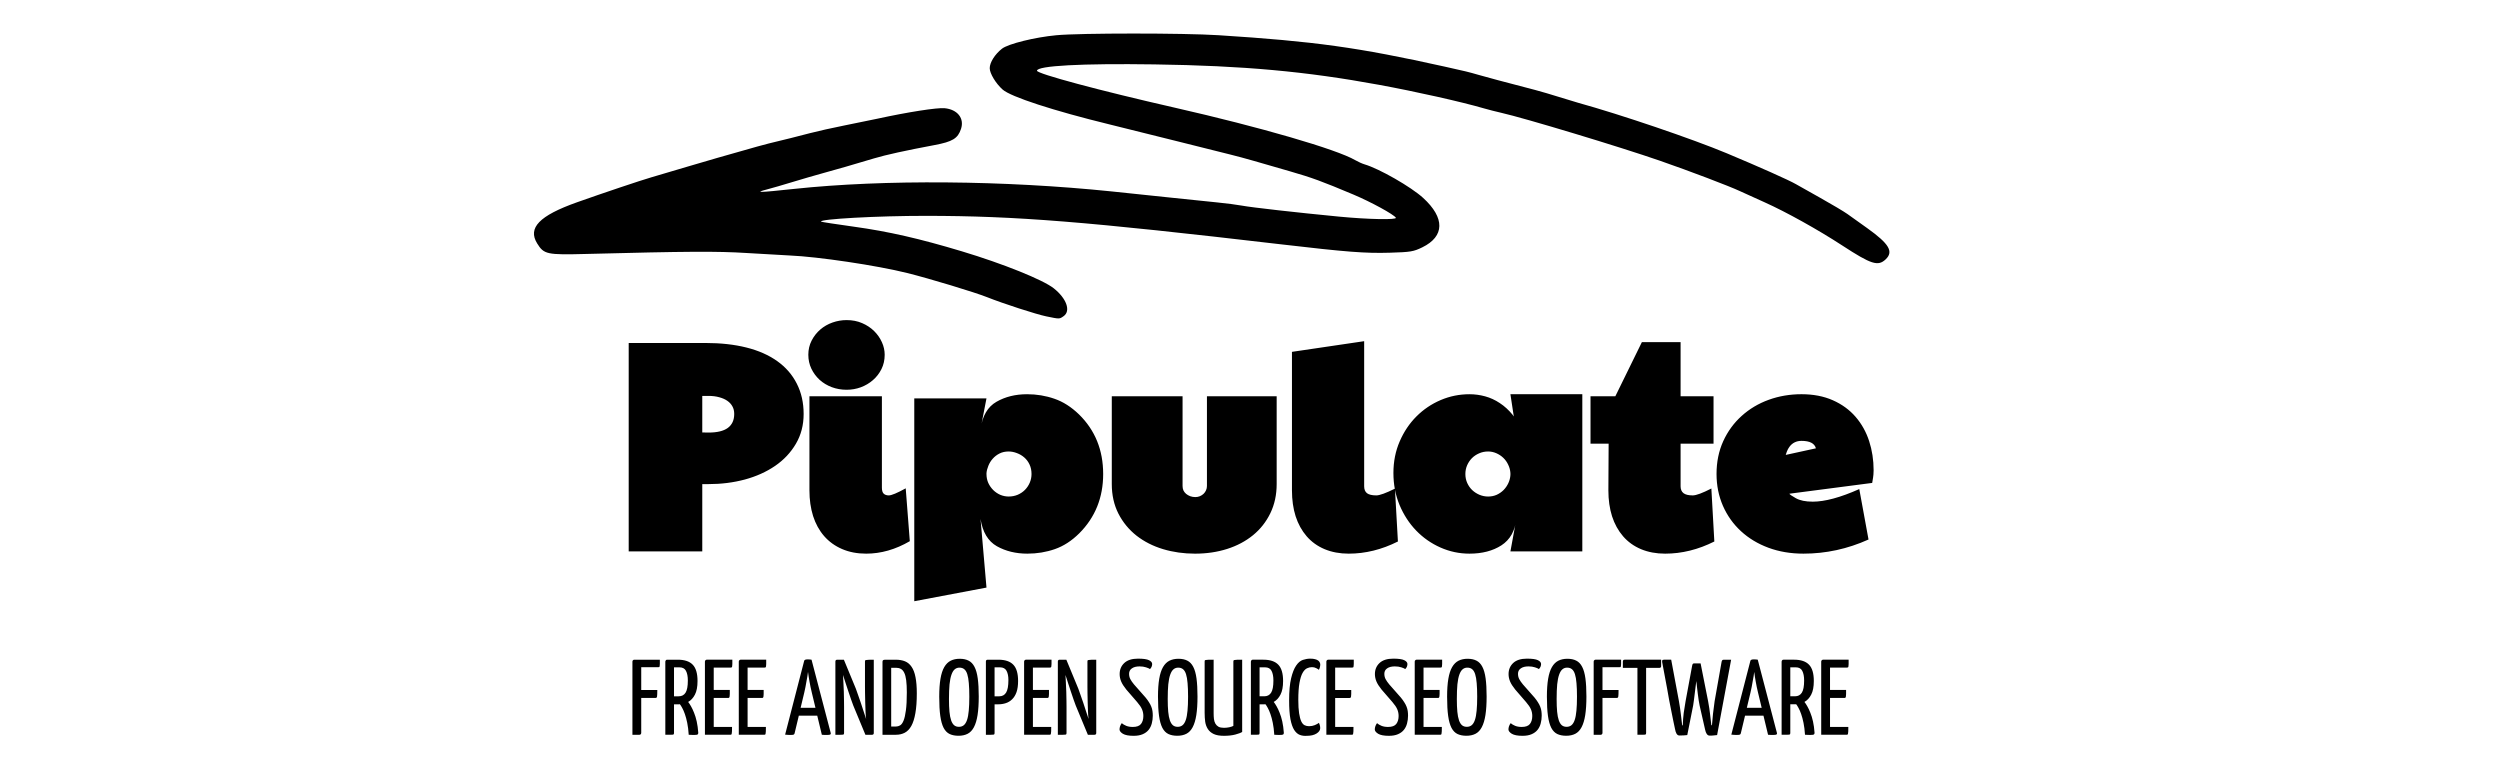 <?xml version="1.0" encoding="UTF-8" standalone="no"?>
<svg
   xmlns:dc="http://purl.org/dc/elements/1.1/"
   xmlns:cc="http://creativecommons.org/ns#"
   xmlns:rdf="http://www.w3.org/1999/02/22-rdf-syntax-ns#"
   xmlns:svg="http://www.w3.org/2000/svg"
   xmlns="http://www.w3.org/2000/svg"
   xmlns:sodipodi="http://sodipodi.sourceforge.net/DTD/sodipodi-0.dtd"
   xmlns:inkscape="http://www.inkscape.org/namespaces/inkscape"
   version="1.1"
   viewBox="0 0 1344 408"
   stroke-miterlimit="10"
   id="svg5367"
   inkscape:version="0.92.2 (5c3e80d, 2017-08-06)"
   width="14in"
   height="4.25in"
   sodipodi:docname="pipulate-logo.svg"
   style="fill:none;stroke:none;stroke-linecap:square;stroke-miterlimit:10">
  <defs
     id="defs5395" />
  <sodipodi:namedview
     pagecolor="#ffffff"
     bordercolor="#666666"
     borderopacity="1"
     objecttolerance="10"
     gridtolerance="10"
     guidetolerance="10"
     inkscape:pageopacity="0"
     inkscape:pageshadow="2"
     inkscape:window-width="1920"
     inkscape:window-height="1057"
     id="namedview5393"
     showgrid="false"
     inkscape:zoom="0.46354778"
     inkscape:cx="259.20024"
     inkscape:cy="236.11709"
     inkscape:window-x="-8"
     inkscape:window-y="-8"
     inkscape:window-maximized="1"
     inkscape:current-layer="g3037"
     units="in" />
  <clipPath
     id="p.0">
    <path
       d="M 0,0 H 960 V 720 H 0 Z"
       id="path5370"
       inkscape:connector-curvature="0"
       style="clip-rule:nonzero" />
  </clipPath>
  <g
     id="g3037"
     transform="matrix(2.166,0,0,2.166,-559.831,-731.873)">
    <path
       d="m 414.506,423.02 h 19.077 q 5.651,0 10.131,1.124 4.496,1.124 7.668,3.387 3.172,2.263 4.85,5.589 1.694,3.326 1.694,7.514 0,4.142 -1.925,7.406 -1.909,3.264 -5.173,5.497 -3.249,2.217 -7.498,3.372 -4.25,1.139 -9.053,1.139 h -1.509 v 16.706 h -18.261 z m 19.831,22.233 q 3.203,0 4.773,-1.155 1.586,-1.17 1.586,-3.464 0,-1.093 -0.447,-1.878 -0.431,-0.801 -1.247,-1.37 -0.801,-0.57 -2.002,-0.893 -1.201,-0.339 -2.664,-0.339 h -1.57 v 9.177 q -0.847,-0.139 -0.139,-0.108 0.708,0.031 1.709,0.031 z m 24.751,-19.308 q 0,-1.909 0.816,-3.51 0.831,-1.617 2.156,-2.756 1.324,-1.139 3.033,-1.74 1.709,-0.6 3.51,-0.6 2.109,0 3.849,0.754 1.74,0.754 2.972,1.971 1.232,1.216 1.925,2.756 0.693,1.524 0.693,3.126 0,1.955 -0.801,3.557 -0.801,1.601 -2.125,2.741 -1.309,1.139 -3.002,1.771 -1.694,0.616 -3.51,0.616 -1.955,0 -3.695,-0.647 -1.74,-0.662 -3.033,-1.832 -1.278,-1.186 -2.032,-2.756 -0.754,-1.586 -0.754,-3.449 z m 25.189,46.268 q -5.327,3.095 -10.824,3.095 -3.326,0 -5.974,-1.139 -2.648,-1.139 -4.465,-3.218 -1.817,-2.094 -2.741,-4.973 -0.908,-2.895 -0.908,-6.359 v -23.373 h 17.984 v 22.68 q 0,1.062 0.447,1.494 0.462,0.431 1.263,0.431 1.016,0 4.203,-1.755 z m 29.193,3.095 q -4.311,0 -7.591,-1.848 -3.28,-1.863 -4.049,-6.775 l 1.478,17.044 -17.922,3.387 v -50.348 h 17.922 l -1.478,7.606 q 0.693,-4.896 3.957,-6.759 3.264,-1.878 7.606,-1.878 3.541,0 6.775,1.124 3.233,1.109 6.113,3.895 5.989,5.882 5.989,14.781 0,8.792 -5.943,14.735 -2.818,2.787 -6.051,3.911 -3.233,1.124 -6.805,1.124 z m -10.162,-19.77 q 0,1.216 0.447,2.217 0.462,1.001 1.232,1.771 0.77,0.754 1.755,1.186 1.001,0.416 2.079,0.416 1.216,0 2.263,-0.447 1.047,-0.462 1.786,-1.216 0.754,-0.77 1.186,-1.786 0.431,-1.016 0.431,-2.14 0,-1.324 -0.493,-2.356 -0.477,-1.032 -1.293,-1.74 -0.801,-0.708 -1.848,-1.093 -1.032,-0.4 -2.032,-0.4 -1.309,0 -2.294,0.508 -0.97,0.493 -1.663,1.278 -0.693,0.77 -1.093,1.771 -0.4,0.985 -0.462,1.817 z m 48.666,2.972 q 0,0.616 0.216,1.109 0.231,0.477 0.662,0.847 0.431,0.354 1.016,0.585 0.6,0.216 1.278,0.216 0.6,0 1.124,-0.216 0.539,-0.231 0.924,-0.6 0.385,-0.37 0.6,-0.862 0.231,-0.493 0.231,-1.078 v -22.264 h 17.306 v 21.787 q 0,4.003 -1.57,7.237 -1.57,3.233 -4.311,5.466 -2.741,2.233 -6.421,3.403 -3.68,1.17 -7.96,1.17 -4.203,0 -7.945,-1.124 -3.726,-1.124 -6.574,-3.341 -2.833,-2.233 -4.496,-5.466 -1.647,-3.249 -1.647,-7.344 v -21.787 h 17.568 z m 53.45,13.78 q -6.005,3.018 -12.21,3.018 -3.31,0 -5.974,-1.109 -2.648,-1.109 -4.465,-3.203 -1.817,-2.109 -2.741,-4.973 -0.908,-2.879 -0.908,-6.405 v -34.397 l 17.922,-2.648 v 36.013 q 0,1.17 0.708,1.724 0.724,0.539 2.31,0.539 1.247,0 4.619,-1.678 z m 29.4,-5.604 q -0.508,4.481 -3.711,6.559 -3.203,2.063 -7.929,2.063 -3.772,0 -7.206,-1.524 -3.433,-1.524 -6.02,-4.203 -2.587,-2.679 -4.126,-6.344 -1.524,-3.664 -1.524,-7.945 0,-4.25 1.555,-7.837 1.555,-3.603 4.157,-6.205 2.617,-2.617 6.02,-4.065 3.403,-1.447 7.144,-1.447 1.955,0 3.88,0.523 1.925,0.523 3.649,1.678 1.74,1.139 3.156,2.879 1.417,1.74 0.955,4.665 l -1.478,-9.746 h 17.845 v 39.016 h -17.845 z m -1.478,-11.378 q -0.062,-1.062 -0.539,-2.048 -0.462,-1.001 -1.216,-1.724 -0.754,-0.724 -1.74,-1.155 -0.985,-0.431 -2.032,-0.431 -1.216,0 -2.248,0.462 -1.032,0.447 -1.786,1.201 -0.739,0.754 -1.186,1.771 -0.431,1.001 -0.431,2.156 0,1.201 0.462,2.233 0.462,1.016 1.232,1.755 0.785,0.739 1.801,1.17 1.032,0.431 2.156,0.431 1.155,0 2.125,-0.431 0.97,-0.447 1.709,-1.186 0.739,-0.754 1.186,-1.724 0.447,-0.97 0.508,-2.017 z m 50.613,16.983 q -6.005,3.018 -12.21,3.018 -3.31,0 -5.974,-1.109 -2.648,-1.109 -4.465,-3.203 -1.817,-2.109 -2.741,-4.973 -0.908,-2.879 -0.908,-6.405 l 0.062,-11.609 h -4.496 v -11.763 h 6.159 l 6.59,-13.441 h 9.608 v 13.441 h 8.176 v 11.763 h -8.176 v 10.578 q 0,1.139 0.724,1.709 0.724,0.554 2.294,0.554 1.278,0 4.619,-1.709 z m 24.412,-9.885 q 4.542,0 11.563,-3.126 l 2.294,12.518 q -7.791,3.51 -16.151,3.51 -4.727,0 -8.684,-1.463 -3.942,-1.463 -6.821,-4.111 -2.879,-2.648 -4.48,-6.297 -1.586,-3.649 -1.586,-7.899 0,-4.481 1.663,-8.145 1.678,-3.664 4.573,-6.267 2.895,-2.617 6.713,-4.003 3.818,-1.386 8.145,-1.386 4.388,0 7.76,1.494 3.387,1.494 5.651,4.111 2.263,2.617 3.372,6.036 1.109,3.418 1.109,7.252 0,0.539 -0.046,1.062 -0.031,0.508 -0.308,2.063 l -20.555,2.679 q 0.077,0.246 1.601,1.109 1.524,0.862 4.188,0.862 z m 0.801,-13.241 q -0.508,-1.848 -3.572,-1.848 -0.97,0 -1.709,0.37 -0.724,0.354 -1.247,1.047 -0.523,0.677 -0.847,1.709 -0.308,1.032 -0.308,0.4 z"
       id="path5378"
       inkscape:connector-curvature="0"
       style="fill:#000000;fill-opacity:1;fill-rule:nonzero;stroke-width:0.985" />
    <path
       d="m 415.431,520.26 v -18.168 q 0,-0.108 0.046,-0.216 0.062,-0.077 0.154,-0.154 0.092,-0.092 0.246,-0.092 h 6.359 q 0,0.677 0,1.047 0,0.37 -0.046,0.554 -0.031,0.185 -0.108,0.231 -0.077,0.031 -0.246,0.031 h -4.219 v 5.651 h 3.988 q 0,1.216 -0.062,1.601 -0.046,0.37 -0.339,0.37 h -3.587 v 8.715 q 0,0.108 -0.062,0.216 -0.108,0.216 -0.37,0.216 h -1.755 z m 8.165,-18.168 q 0,-0.108 0.062,-0.216 0.046,-0.077 0.123,-0.154 0.092,-0.092 0.277,-0.092 h 2.633 q 2.525,0 3.711,1.247 1.186,1.232 1.186,4.034 0,2.156 -0.647,3.387 -0.631,1.232 -1.678,1.817 0.323,0.4 0.708,1.078 0.385,0.662 0.754,1.601 0.385,0.924 0.662,2.171 0.277,1.247 0.385,2.818 0,0.293 -0.169,0.416 -0.154,0.108 -0.924,0.108 -0.262,0 -0.585,-0.015 -0.323,0 -0.693,-0.031 -0.108,-1.678 -0.37,-2.956 -0.262,-1.278 -0.585,-2.186 -0.323,-0.924 -0.662,-1.524 -0.323,-0.6 -0.57,-0.908 -0.123,0.015 -0.262,0.015 -0.139,0 -0.262,0 h -0.939 v 7.129 q 0,0.169 -0.046,0.262 -0.031,0.092 -0.231,0.139 -0.2,0.031 -0.647,0.031 -0.431,0 -1.232,0 V 502.091 Z m 5.589,4.711 q 0,-1.524 -0.462,-2.402 -0.447,-0.878 -1.632,-0.878 h -1.34 v 7.19 h 1.17 q 1.124,0 1.694,-0.893 0.57,-0.893 0.57,-3.018 z m 10.968,11.517 q 0,0.693 -0.015,1.078 -0.015,0.385 -0.062,0.57 -0.031,0.185 -0.108,0.246 -0.077,0.046 -0.231,0.046 h -6.313 V 502.091 q 0,-0.108 0.046,-0.216 0.062,-0.077 0.154,-0.154 0.092,-0.092 0.246,-0.092 h 6.359 q 0,0.677 0,1.062 0,0.385 -0.046,0.585 -0.031,0.2 -0.108,0.262 -0.077,0.046 -0.246,0.046 h -4.219 v 5.558 h 3.988 q 0,0.6 0,1.001 0,0.4 -0.046,0.616 -0.031,0.216 -0.123,0.293 -0.077,0.077 -0.231,0.077 h -3.587 v 7.19 h 4.542 z m 8.405,0 q 0,0.693 -0.015,1.078 -0.015,0.385 -0.062,0.57 -0.031,0.185 -0.108,0.246 -0.077,0.046 -0.231,0.046 h -6.313 V 502.091 q 0,-0.108 0.046,-0.216 0.062,-0.077 0.154,-0.154 0.092,-0.092 0.246,-0.092 h 6.359 q 0,0.677 0,1.062 0,0.385 -0.046,0.585 -0.031,0.2 -0.108,0.262 -0.077,0.046 -0.246,0.046 h -4.219 v 5.558 h 3.988 q 0,0.6 0,1.001 0,0.4 -0.046,0.616 -0.031,0.216 -0.123,0.293 -0.077,0.077 -0.231,0.077 h -3.587 v 7.19 h 4.542 z m 12.745,-2.802 h -4.573 l -1.047,4.373 q -0.046,0.216 -0.216,0.323 -0.154,0.092 -0.785,0.092 -0.216,0 -0.6,-0.015 -0.385,0 -0.754,-0.062 l 4.727,-18.307 q 0.077,-0.37 0.831,-0.37 0.616,0 1.001,0.077 l 4.773,18.23 q 0.046,0.216 -0.123,0.339 -0.169,0.108 -0.816,0.108 -0.231,0 -0.554,0 -0.323,0 -0.724,-0.046 l -1.139,-4.742 z m -4.126,-1.955 h 3.68 l -0.908,-3.788 q -0.154,-0.662 -0.308,-1.355 -0.139,-0.693 -0.262,-1.37 -0.123,-0.677 -0.216,-1.293 -0.092,-0.616 -0.154,-1.093 -0.046,0.477 -0.154,1.093 -0.108,0.616 -0.231,1.278 -0.108,0.662 -0.246,1.37 -0.139,0.708 -0.293,1.37 z m 13.049,-0.616 q -0.185,-0.462 -0.508,-1.401 -0.308,-0.939 -0.693,-2.048 -0.37,-1.109 -0.724,-2.202 -0.354,-1.109 -0.6,-1.878 0.046,0.631 0.092,1.801 0.062,1.17 0.108,2.402 0.046,1.216 0.046,2.279 0.015,1.047 0.015,1.463 v 6.467 q 0,0.169 -0.046,0.262 -0.031,0.092 -0.231,0.139 -0.2,0.031 -0.647,0.031 -0.431,0 -1.232,0 v -18.168 q 0,-0.462 0.462,-0.462 h 1.647 l 2.972,7.19 q 0.185,0.539 0.523,1.478 0.339,0.939 0.708,2.032 0.37,1.093 0.708,2.171 0.354,1.078 0.6,1.817 v -0.077 q -0.092,-0.585 -0.139,-1.724 -0.031,-1.155 -0.077,-2.356 -0.031,-1.216 -0.046,-2.279 -0.015,-1.062 -0.015,-1.54 v -6.251 q 0,-0.169 0.031,-0.262 0.046,-0.092 0.262,-0.123 0.216,-0.046 0.647,-0.062 0.447,-0.015 1.247,-0.015 v 18.199 q 0,0.431 -0.447,0.431 h -1.632 l -3.033,-7.314 z m 10.569,-11.317 q 1.309,0 2.294,0.4 0.985,0.4 1.632,1.37 0.662,0.955 0.97,2.571 0.323,1.601 0.323,4.019 0,2.925 -0.354,4.896 -0.339,1.971 -1.001,3.172 -0.662,1.186 -1.632,1.694 -0.97,0.508 -2.202,0.508 h -3.326 v -18.122 q 0,-0.231 0.123,-0.369 0.139,-0.139 0.6,-0.139 z m 2.741,8.145 q 0,-1.832 -0.154,-3.033 -0.154,-1.201 -0.493,-1.878 -0.339,-0.693 -0.847,-0.955 -0.493,-0.277 -1.17,-0.277 h -1.216 v 14.581 h 1.201 q 0.508,0 1.001,-0.277 0.493,-0.277 0.862,-1.17 0.37,-0.893 0.585,-2.556 0.231,-1.663 0.231,-4.434 z m 8.042,1.062 q 0,-2.664 0.308,-4.465 0.308,-1.817 0.939,-2.91 0.647,-1.109 1.601,-1.586 0.955,-0.477 2.233,-0.477 1.309,0 2.202,0.462 0.908,0.447 1.463,1.524 0.57,1.078 0.816,2.895 0.246,1.801 0.246,4.48 0,2.741 -0.293,4.604 -0.293,1.863 -0.908,3.018 -0.6,1.139 -1.555,1.632 -0.955,0.493 -2.263,0.493 -1.278,0 -2.202,-0.431 -0.908,-0.431 -1.494,-1.524 -0.57,-1.109 -0.831,-2.972 -0.262,-1.863 -0.262,-4.742 z m 2.417,0.539 q 0,1.863 0.123,3.172 0.123,1.293 0.416,2.14 0.293,0.831 0.754,1.216 0.462,0.385 1.186,0.385 0.708,0 1.201,-0.4 0.493,-0.4 0.801,-1.293 0.308,-0.908 0.431,-2.31 0.139,-1.417 0.139,-3.464 0,-2.002 -0.123,-3.372 -0.108,-1.37 -0.385,-2.233 -0.277,-0.862 -0.754,-1.232 -0.462,-0.385 -1.186,-0.385 -0.677,0 -1.17,0.416 -0.493,0.416 -0.816,1.34 -0.323,0.908 -0.477,2.387 -0.139,1.478 -0.139,3.634 z m 9.164,-9.284 q 0,-0.462 0.462,-0.462 h 2.633 q 2.525,0 3.711,1.247 1.186,1.232 1.186,4.034 0,1.647 -0.385,2.756 -0.385,1.093 -1.078,1.771 -0.677,0.677 -1.57,0.97 -0.878,0.293 -1.863,0.293 h -0.939 v 7.129 q 0,0.169 -0.046,0.262 -0.031,0.092 -0.231,0.139 -0.2,0.031 -0.647,0.031 -0.431,0 -1.232,0 v -18.168 z m 5.589,4.573 q 0,-1.417 -0.462,-2.279 -0.462,-0.862 -1.632,-0.862 h -1.34 v 7.19 h 1.17 q 1.124,0 1.694,-0.924 0.57,-0.924 0.57,-3.126 z m 10.626,11.655 q 0,0.693 -0.015,1.078 -0.015,0.385 -0.062,0.57 -0.031,0.185 -0.108,0.246 -0.077,0.046 -0.231,0.046 h -6.313 V 502.091 q 0,-0.108 0.046,-0.216 0.062,-0.077 0.154,-0.154 0.092,-0.092 0.246,-0.092 h 6.359 q 0,0.677 0,1.062 0,0.385 -0.046,0.585 -0.031,0.2 -0.108,0.262 -0.077,0.046 -0.246,0.046 h -4.219 v 5.558 h 3.988 q 0,0.6 0,1.001 0,0.4 -0.046,0.616 -0.031,0.216 -0.123,0.293 -0.077,0.077 -0.231,0.077 h -3.587 v 7.19 h 4.542 z m 6.065,-5.374 q -0.185,-0.462 -0.508,-1.401 -0.308,-0.939 -0.693,-2.048 -0.37,-1.109 -0.724,-2.202 -0.354,-1.109 -0.6,-1.878 0.046,0.631 0.092,1.801 0.062,1.17 0.108,2.402 0.046,1.216 0.046,2.279 0.015,1.047 0.015,1.463 v 6.467 q 0,0.169 -0.046,0.262 -0.031,0.092 -0.231,0.139 -0.2,0.031 -0.647,0.031 -0.431,0 -1.232,0 v -18.168 q 0,-0.462 0.462,-0.462 h 1.647 l 2.972,7.19 q 0.185,0.539 0.523,1.478 0.339,0.939 0.708,2.032 0.37,1.093 0.708,2.171 0.354,1.078 0.6,1.817 v -0.077 q -0.092,-0.585 -0.139,-1.724 -0.031,-1.155 -0.077,-2.356 -0.031,-1.216 -0.046,-2.279 -0.015,-1.062 -0.015,-1.54 v -6.251 q 0,-0.169 0.031,-0.262 0.046,-0.092 0.262,-0.123 0.216,-0.046 0.647,-0.062 0.447,-0.015 1.247,-0.015 v 18.199 q 0,0.431 -0.447,0.431 h -1.632 l -3.033,-7.314 z m 15.494,-11.578 q 1.925,0 2.71,0.385 0.785,0.385 0.785,0.955 0,0.293 -0.123,0.631 -0.123,0.323 -0.416,0.616 -0.293,-0.216 -0.985,-0.431 -0.693,-0.231 -1.617,-0.231 -1.201,0 -1.894,0.493 -0.693,0.477 -0.693,1.34 0,0.739 0.308,1.324 0.308,0.585 0.908,1.309 l 2.879,3.264 q 0.508,0.616 0.847,1.17 0.354,0.539 0.57,1.093 0.216,0.539 0.293,1.093 0.077,0.539 0.077,1.139 0,1.016 -0.246,1.925 -0.231,0.908 -0.785,1.601 -0.539,0.677 -1.463,1.078 -0.908,0.4 -2.263,0.4 -1.817,0 -2.664,-0.508 -0.831,-0.523 -0.831,-1.078 0,-0.323 0.123,-0.739 0.139,-0.431 0.431,-0.816 0.431,0.385 1.109,0.662 0.677,0.277 1.632,0.277 1.447,0 2.032,-0.739 0.585,-0.754 0.585,-1.971 0,-0.908 -0.339,-1.678 -0.323,-0.77 -1.201,-1.786 l -2.694,-3.11 q -0.908,-1.124 -1.278,-2.017 -0.37,-0.893 -0.37,-1.817 0,-1.678 1.155,-2.756 1.155,-1.078 3.418,-1.078 z m 4.939,9.469 q 0,-2.664 0.308,-4.465 0.308,-1.817 0.939,-2.91 0.647,-1.109 1.601,-1.586 0.955,-0.477 2.233,-0.477 1.309,0 2.202,0.462 0.908,0.447 1.463,1.524 0.57,1.078 0.816,2.895 0.246,1.801 0.246,4.48 0,2.741 -0.293,4.604 -0.293,1.863 -0.908,3.018 -0.6,1.139 -1.555,1.632 -0.955,0.493 -2.263,0.493 -1.278,0 -2.202,-0.431 -0.908,-0.431 -1.494,-1.524 -0.57,-1.109 -0.831,-2.972 -0.262,-1.863 -0.262,-4.742 z m 2.417,0.539 q 0,1.863 0.123,3.172 0.123,1.293 0.416,2.14 0.293,0.831 0.754,1.216 0.462,0.385 1.186,0.385 0.708,0 1.201,-0.4 0.493,-0.4 0.801,-1.293 0.308,-0.908 0.431,-2.31 0.139,-1.417 0.139,-3.464 0,-2.002 -0.123,-3.372 -0.108,-1.37 -0.385,-2.233 -0.277,-0.862 -0.754,-1.232 -0.462,-0.385 -1.186,-0.385 -0.677,0 -1.17,0.416 -0.493,0.416 -0.816,1.34 -0.323,0.908 -0.477,2.387 -0.139,1.478 -0.139,3.634 z m 11.396,3.51 q 0,0.801 0.077,1.478 0.092,0.677 0.37,1.155 0.277,0.477 0.77,0.754 0.493,0.262 1.34,0.262 0.693,0 1.34,-0.139 0.662,-0.154 1.001,-0.339 v -15.967 q 0,-0.169 0.046,-0.262 0.046,-0.092 0.246,-0.123 0.2,-0.046 0.647,-0.062 0.447,-0.015 1.247,-0.015 v 17.937 q -0.508,0.323 -1.724,0.647 -1.201,0.308 -2.802,0.308 -1.586,0 -2.541,-0.447 -0.939,-0.447 -1.447,-1.232 -0.508,-0.785 -0.662,-1.801 -0.139,-1.032 -0.139,-2.217 v -12.733 q 0,-0.169 0.031,-0.262 0.046,-0.092 0.246,-0.123 0.2,-0.046 0.647,-0.062 0.462,-0.015 1.309,-0.015 v 13.257 z m 9.246,-12.795 q 0,-0.108 0.062,-0.216 0.046,-0.077 0.123,-0.154 0.092,-0.092 0.277,-0.092 h 2.633 q 2.525,0 3.711,1.247 1.186,1.232 1.186,4.034 0,2.156 -0.647,3.387 -0.631,1.232 -1.678,1.817 0.323,0.4 0.708,1.078 0.385,0.662 0.754,1.601 0.385,0.924 0.662,2.171 0.277,1.247 0.385,2.818 0,0.293 -0.169,0.416 -0.154,0.108 -0.924,0.108 -0.262,0 -0.585,-0.015 -0.323,0 -0.693,-0.031 -0.108,-1.678 -0.37,-2.956 -0.262,-1.278 -0.585,-2.186 -0.323,-0.924 -0.662,-1.524 -0.323,-0.6 -0.57,-0.908 -0.123,0.015 -0.262,0.015 -0.139,0 -0.262,0 h -0.939 v 7.129 q 0,0.169 -0.046,0.262 -0.031,0.092 -0.231,0.139 -0.2,0.031 -0.647,0.031 -0.431,0 -1.232,0 V 502.091 Z m 5.589,4.711 q 0,-1.524 -0.462,-2.402 -0.447,-0.878 -1.632,-0.878 h -1.34 v 7.19 h 1.17 q 1.124,0 1.694,-0.893 0.57,-0.893 0.57,-3.018 z m 9.136,-5.435 q 0.739,0 1.216,0.139 0.493,0.123 0.77,0.339 0.277,0.216 0.385,0.477 0.123,0.246 0.123,0.508 0,0.37 -0.108,0.724 -0.092,0.339 -0.231,0.585 -0.216,-0.185 -0.677,-0.416 -0.447,-0.246 -1.047,-0.246 -0.647,0 -1.247,0.293 -0.6,0.293 -1.078,1.139 -0.477,0.847 -0.77,2.463 -0.293,1.601 -0.293,4.234 0,2.032 0.2,3.326 0.2,1.278 0.539,2.017 0.354,0.724 0.847,0.955 0.493,0.231 1.078,0.231 0.77,0 1.417,-0.262 0.662,-0.277 1.032,-0.57 0.139,0.262 0.231,0.616 0.092,0.339 0.092,0.693 0,0.77 -0.908,1.34 -0.908,0.57 -2.402,0.57 -0.955,0.077 -1.755,-0.231 -0.785,-0.293 -1.386,-1.216 -0.601,-0.939 -0.939,-2.694 -0.323,-1.755 -0.323,-4.665 0,-3.403 0.493,-5.466 0.493,-2.063 1.247,-3.156 0.754,-1.109 1.678,-1.417 0.939,-0.308 1.817,-0.308 z m 10.737,16.952 q 0,0.693 -0.015,1.078 -0.015,0.385 -0.062,0.57 -0.031,0.185 -0.108,0.246 -0.077,0.046 -0.231,0.046 h -6.313 V 502.091 q 0,-0.108 0.046,-0.216 0.062,-0.077 0.154,-0.154 0.092,-0.092 0.246,-0.092 h 6.359 q 0,0.677 0,1.062 0,0.385 -0.046,0.585 -0.031,0.2 -0.108,0.262 -0.077,0.046 -0.246,0.046 H 589.85 v 5.558 h 3.988 q 0,0.6 0,1.001 0,0.4 -0.046,0.616 -0.031,0.216 -0.123,0.293 -0.077,0.077 -0.231,0.077 h -3.587 v 7.19 h 4.542 z m 9.896,-16.952 q 1.925,0 2.71,0.385 0.785,0.385 0.785,0.955 0,0.293 -0.123,0.631 -0.123,0.323 -0.416,0.616 -0.293,-0.216 -0.985,-0.431 -0.693,-0.231 -1.617,-0.231 -1.201,0 -1.894,0.493 -0.693,0.477 -0.693,1.34 0,0.739 0.308,1.324 0.308,0.585 0.908,1.309 l 2.879,3.264 q 0.508,0.616 0.847,1.17 0.354,0.539 0.57,1.093 0.216,0.539 0.293,1.093 0.077,0.539 0.077,1.139 0,1.016 -0.246,1.925 -0.231,0.908 -0.785,1.601 -0.539,0.677 -1.463,1.078 -0.908,0.4 -2.263,0.4 -1.817,0 -2.664,-0.508 -0.831,-0.523 -0.831,-1.078 0,-0.323 0.123,-0.739 0.139,-0.431 0.431,-0.816 0.431,0.385 1.109,0.662 0.677,0.277 1.632,0.277 1.447,0 2.032,-0.739 0.585,-0.754 0.585,-1.971 0,-0.908 -0.339,-1.678 -0.323,-0.77 -1.201,-1.786 l -2.694,-3.11 q -0.908,-1.124 -1.278,-2.017 -0.37,-0.893 -0.37,-1.817 0,-1.678 1.155,-2.756 1.155,-1.078 3.418,-1.078 z m 12.036,16.952 q 0,0.693 -0.015,1.078 -0.015,0.385 -0.062,0.57 -0.031,0.185 -0.108,0.246 -0.077,0.046 -0.231,0.046 h -6.313 V 502.091 q 0,-0.108 0.046,-0.216 0.062,-0.077 0.154,-0.154 0.092,-0.092 0.246,-0.092 h 6.359 q 0,0.677 0,1.062 0,0.385 -0.046,0.585 -0.031,0.2 -0.108,0.262 -0.077,0.046 -0.246,0.046 h -4.219 v 5.558 h 3.988 q 0,0.6 0,1.001 0,0.4 -0.046,0.616 -0.031,0.216 -0.123,0.293 -0.077,0.077 -0.231,0.077 h -3.587 v 7.19 h 4.542 z m 1.307,-7.483 q 0,-2.664 0.308,-4.465 0.308,-1.817 0.939,-2.91 0.647,-1.109 1.601,-1.586 0.955,-0.477 2.233,-0.477 1.309,0 2.202,0.462 0.908,0.447 1.463,1.524 0.57,1.078 0.816,2.895 0.246,1.801 0.246,4.48 0,2.741 -0.293,4.604 -0.293,1.863 -0.908,3.018 -0.6,1.139 -1.555,1.632 -0.955,0.493 -2.263,0.493 -1.278,0 -2.202,-0.431 -0.908,-0.431 -1.494,-1.524 -0.57,-1.109 -0.831,-2.972 -0.262,-1.863 -0.262,-4.742 z m 2.417,0.539 q 0,1.863 0.123,3.172 0.123,1.293 0.416,2.14 0.293,0.831 0.754,1.216 0.462,0.385 1.186,0.385 0.708,0 1.201,-0.4 0.493,-0.4 0.801,-1.293 0.308,-0.908 0.431,-2.31 0.139,-1.417 0.139,-3.464 0,-2.002 -0.123,-3.372 -0.108,-1.37 -0.385,-2.233 -0.277,-0.862 -0.754,-1.232 -0.462,-0.385 -1.186,-0.385 -0.677,0 -1.17,0.416 -0.493,0.416 -0.816,1.34 -0.323,0.908 -0.477,2.387 -0.139,1.478 -0.139,3.634 z m 17.414,-10.008 q 1.925,0 2.71,0.385 0.785,0.385 0.785,0.955 0,0.293 -0.123,0.631 -0.123,0.323 -0.416,0.616 -0.293,-0.216 -0.985,-0.431 -0.693,-0.231 -1.617,-0.231 -1.201,0 -1.894,0.493 -0.693,0.477 -0.693,1.34 0,0.739 0.308,1.324 0.308,0.585 0.908,1.309 l 2.879,3.264 q 0.508,0.616 0.847,1.17 0.354,0.539 0.57,1.093 0.216,0.539 0.293,1.093 0.077,0.539 0.077,1.139 0,1.016 -0.246,1.925 -0.231,0.908 -0.785,1.601 -0.539,0.677 -1.463,1.078 -0.908,0.4 -2.263,0.4 -1.817,0 -2.664,-0.508 -0.831,-0.523 -0.831,-1.078 0,-0.323 0.123,-0.739 0.139,-0.431 0.431,-0.816 0.431,0.385 1.109,0.662 0.677,0.277 1.632,0.277 1.447,0 2.032,-0.739 0.585,-0.754 0.585,-1.971 0,-0.908 -0.339,-1.678 -0.323,-0.77 -1.201,-1.786 l -2.694,-3.11 q -0.908,-1.124 -1.278,-2.017 -0.37,-0.893 -0.37,-1.817 0,-1.678 1.155,-2.756 1.155,-1.078 3.418,-1.078 z m 4.938,9.469 q 0,-2.664 0.308,-4.465 0.308,-1.817 0.939,-2.91 0.647,-1.109 1.601,-1.586 0.955,-0.477 2.233,-0.477 1.309,0 2.202,0.462 0.908,0.447 1.463,1.524 0.57,1.078 0.816,2.895 0.246,1.801 0.246,4.48 0,2.741 -0.293,4.604 -0.293,1.863 -0.908,3.018 -0.601,1.139 -1.555,1.632 -0.955,0.493 -2.263,0.493 -1.278,0 -2.202,-0.431 -0.908,-0.431 -1.493,-1.524 -0.57,-1.109 -0.831,-2.972 -0.262,-1.863 -0.262,-4.742 z m 2.417,0.539 q 0,1.863 0.123,3.172 0.123,1.293 0.416,2.14 0.293,0.831 0.754,1.216 0.462,0.385 1.186,0.385 0.708,0 1.201,-0.4 0.493,-0.4 0.801,-1.293 0.308,-0.908 0.431,-2.31 0.139,-1.417 0.139,-3.464 0,-2.002 -0.123,-3.372 -0.108,-1.37 -0.385,-2.233 -0.277,-0.862 -0.754,-1.232 -0.462,-0.385 -1.186,-0.385 -0.677,0 -1.17,0.416 -0.493,0.416 -0.816,1.34 -0.323,0.908 -0.477,2.387 -0.139,1.478 -0.139,3.634 z m 9.194,8.884 v -18.168 q 0,-0.108 0.046,-0.216 0.062,-0.077 0.154,-0.154 0.092,-0.092 0.246,-0.092 h 6.359 q 0,0.677 0,1.047 0,0.37 -0.046,0.554 -0.031,0.185 -0.108,0.231 -0.077,0.031 -0.246,0.031 h -4.219 v 5.651 h 3.988 q 0,1.216 -0.062,1.601 -0.046,0.37 -0.339,0.37 h -3.587 v 8.715 q 0,0.108 -0.062,0.216 -0.108,0.216 -0.37,0.216 h -1.755 z m 13.015,-16.598 v 16.167 q 0,0.169 -0.046,0.262 -0.031,0.092 -0.231,0.139 -0.2,0.031 -0.647,0.031 -0.431,0 -1.232,0 v -16.598 h -3.618 v -1.57 q 0,-0.462 0.447,-0.462 h 9.053 v 1.601 q 0,0.431 -0.462,0.431 h -3.264 z m 3.993,-1.386 q -0.046,-0.323 0.015,-0.477 0.062,-0.169 0.431,-0.169 h 1.786 l 1.925,10.301 q 0.308,1.786 0.477,3.249 0.185,1.463 0.323,2.741 h 0.154 q 0.046,-1.601 0.231,-3.079 0.2,-1.478 0.462,-2.91 l 1.617,-8.745 q 0.062,-0.354 0.154,-0.493 0.092,-0.154 0.4,-0.154 h 1.555 l 1.863,9.392 q 0.339,1.817 0.493,3.249 0.169,1.432 0.308,2.71 h 0.154 q 0.108,-1.278 0.262,-2.848 0.169,-1.586 0.4,-3.11 l 1.709,-9.654 q 0.046,-0.323 0.154,-0.477 0.108,-0.169 0.4,-0.169 h 1.832 l -3.48,18.707 q -0.293,0.031 -0.493,0.046 -0.2,0.031 -0.385,0.046 -0.185,0.015 -0.4,0.031 -0.216,0.015 -0.539,0.015 -0.477,0 -0.754,-0.416 -0.277,-0.416 -0.416,-1.109 l -1.355,-5.959 q -0.108,-0.523 -0.231,-1.278 -0.108,-0.77 -0.216,-1.601 -0.108,-0.847 -0.2,-1.663 -0.092,-0.831 -0.169,-1.524 -0.092,0.693 -0.2,1.524 -0.092,0.816 -0.2,1.647 -0.092,0.816 -0.2,1.586 -0.092,0.754 -0.185,1.293 l -1.463,7.36 q -0.493,0.062 -0.878,0.077 -0.385,0.031 -1.078,0.031 -0.431,0 -0.708,-0.447 -0.262,-0.462 -0.385,-1.201 -0.185,-0.831 -0.416,-1.971 -0.231,-1.139 -0.493,-2.448 -0.262,-1.324 -0.539,-2.725 -0.262,-1.417 -0.493,-2.787 -0.585,-3.126 -1.232,-6.59 z m 25.134,13.241 h -4.573 l -1.047,4.373 q -0.046,0.216 -0.216,0.323 -0.154,0.092 -0.785,0.092 -0.216,0 -0.6,-0.015 -0.385,0 -0.754,-0.062 l 4.727,-18.307 q 0.077,-0.37 0.831,-0.37 0.616,0 1.001,0.077 l 4.773,18.23 q 0.046,0.216 -0.123,0.339 -0.169,0.108 -0.816,0.108 -0.231,0 -0.554,0 -0.323,0 -0.724,-0.046 l -1.139,-4.742 z m -4.126,-1.955 h 3.68 l -0.908,-3.788 q -0.154,-0.662 -0.308,-1.355 -0.139,-0.693 -0.262,-1.37 -0.123,-0.677 -0.216,-1.293 -0.092,-0.616 -0.154,-1.093 -0.046,0.477 -0.154,1.093 -0.108,0.616 -0.231,1.278 -0.108,0.662 -0.246,1.37 -0.139,0.708 -0.293,1.37 z m 8.63,-11.471 q 0,-0.108 0.062,-0.216 0.046,-0.077 0.123,-0.154 0.092,-0.092 0.277,-0.092 h 2.633 q 2.525,0 3.711,1.247 1.186,1.232 1.186,4.034 0,2.156 -0.647,3.387 -0.631,1.232 -1.678,1.817 0.323,0.4 0.708,1.078 0.385,0.662 0.754,1.601 0.385,0.924 0.662,2.171 0.277,1.247 0.385,2.818 0,0.293 -0.169,0.416 -0.154,0.108 -0.924,0.108 -0.262,0 -0.585,-0.015 -0.323,0 -0.693,-0.031 -0.108,-1.678 -0.37,-2.956 -0.262,-1.278 -0.585,-2.186 -0.323,-0.924 -0.662,-1.524 -0.323,-0.6 -0.57,-0.908 -0.123,0.015 -0.262,0.015 -0.139,0 -0.262,0 h -0.939 v 7.129 q 0,0.169 -0.046,0.262 -0.031,0.092 -0.231,0.139 -0.2,0.031 -0.647,0.031 -0.431,0 -1.232,0 V 502.091 Z m 5.589,4.711 q 0,-1.524 -0.462,-2.402 -0.447,-0.878 -1.632,-0.878 h -1.34 v 7.19 h 1.17 q 1.124,0 1.694,-0.893 0.57,-0.893 0.57,-3.018 z m 10.968,11.517 q 0,0.693 -0.015,1.078 -0.015,0.385 -0.062,0.57 -0.031,0.185 -0.108,0.246 -0.077,0.046 -0.231,0.046 h -6.313 V 502.091 q 0,-0.108 0.046,-0.216 0.062,-0.077 0.154,-0.154 0.092,-0.092 0.246,-0.092 h 6.359 q 0,0.677 0,1.062 0,0.385 -0.046,0.585 -0.031,0.2 -0.108,0.262 -0.077,0.046 -0.246,0.046 h -4.219 v 5.558 h 3.988 q 0,0.6 0,1.001 0,0.4 -0.046,0.616 -0.031,0.216 -0.123,0.293 -0.077,0.077 -0.231,0.077 h -3.587 v 7.19 h 4.542 z"
       id="path5382"
       inkscape:connector-curvature="0"
       style="fill:#000000;fill-opacity:1;fill-rule:nonzero;stroke-width:0.985" />
    <path
       d="M 386.3,341.503 H 734.256 V 422.694 H 386.3 Z"
       id="path5384"
       inkscape:connector-curvature="0"
       style="fill:#000000;fill-opacity:0;fill-rule:nonzero;stroke-width:0.985" />
    <g
       transform="matrix(0.42,0,0,0.42,297.646,262.865)"
       id="g5386">
      <clipPath
         id="p.1">
        <path
           d="M 0,0 H 840 V 196 H 0 Z"
           id="path5389"
           inkscape:connector-curvature="0"
           style="clip-rule:nonzero" />
      </clipPath>
    </g>
    <g
       transform="matrix(0.424,0,0,0.424,256.876,155.077)"
       id="g5497" />
    <g
       transform="matrix(0.419,0,0,0.419,346.501,235.336)"
       id="g5497-5"
       style="fill:#000000;fill-opacity:1">
      <path
         inkscape:connector-curvature="0"
         id="path5511-5"
         d="m 409.659,432.169 c -5.993,-1.233 -25.524,-7.567 -35.029,-11.359 -7.302,-2.914 -34.142,-11.033 -47.351,-14.325 -18.015,-4.49 -52.748,-9.67 -69.62,-10.385 -3.85,-0.163 -15.325,-0.822 -25.5,-1.465 -17.418,-1.1 -35.279,-0.994 -95.229,0.564 -23.111,0.601 -24.85,0.226 -28.84,-6.217 -5.721,-9.238 1.253,-16.453 23.569,-24.383 15.012,-5.335 37.89,-13.021 44,-14.782 3.85,-1.11 13.75,-4.039 22,-6.51 8.25,-2.471 15.9,-4.711 17,-4.978 1.1,-0.267 7.4,-2.056 14,-3.975 6.6,-1.919 14.025,-3.978 16.5,-4.574 10.609,-2.557 16.987,-4.154 24.5,-6.135 4.4,-1.16 13.625,-3.223 20.5,-4.585 6.875,-1.361 15.65,-3.159 19.5,-3.996 18.075,-3.928 35.36,-6.627 39.76,-6.208 7.632,0.727 11.809,5.976 9.741,12.242 -1.877,5.686 -4.966,7.575 -15.696,9.593 -17.433,3.28 -28.652,5.749 -35.805,7.881 -15.652,4.665 -20.42,6.045 -29.5,8.539 -5.225,1.435 -13.775,3.92 -19,5.521 -5.225,1.601 -11.975,3.558 -15,4.349 -7.562,1.977 -5.03,1.926 16.175,-0.328 53.28,-5.662 124.18,-5.087 188.325,1.528 8.25,0.851 23.325,2.432 33.5,3.513 10.175,1.081 23,2.408 28.5,2.948 5.5,0.54 12.25,1.412 15,1.939 5.372,1.028 32.369,4.081 57.5,6.503 17.217,1.659 34.409,1.988 33.578,0.643 -1.202,-1.944 -14.759,-9.345 -25.09,-13.695 -18.74,-7.892 -24.558,-10.02 -37.988,-13.895 -7.15,-2.063 -16.6,-4.79 -21,-6.06 -4.4,-1.27 -10.7,-2.968 -14,-3.773 -3.3,-0.805 -17.025,-4.239 -30.5,-7.631 -13.475,-3.392 -31.925,-7.983 -41,-10.202 -33.42,-8.17 -58.489,-16.345 -63.362,-20.66 -4.028,-3.567 -7.638,-9.553 -7.638,-12.665 0,-3.367 3.058,-8.229 7.251,-11.527 3.668,-2.885 19.425,-6.787 32.249,-7.987 14.169,-1.325 75.317,-1.331 96.017,-0.01 56.965,3.636 82.647,7.202 133.983,18.604 12.653,2.81 13.941,3.124 20,4.873 3.3,0.952 8.475,2.37 11.5,3.151 20.667,5.334 26.564,6.949 35,9.584 5.225,1.632 10.85,3.341 12.5,3.798 25.362,7.021 67.666,21.394 88.055,29.917 19.194,8.024 36.889,15.918 40.945,18.268 1.1,0.637 7.601,4.295 14.446,8.129 6.845,3.834 14.083,8.137 16.084,9.563 2.001,1.426 7.292,5.203 11.758,8.393 13.055,9.326 15.772,13.945 10.898,18.525 -4.512,4.238 -8.506,2.956 -25.686,-8.249 -14.378,-9.377 -33.176,-19.833 -46,-25.585 -6.325,-2.837 -12.85,-5.793 -14.5,-6.57 -6.387,-3.004 -29.825,-11.91 -47.5,-18.048 -23.455,-8.145 -80.135,-25.266 -94,-28.394 -3.025,-0.682 -7.525,-1.831 -10,-2.553 -13.53,-3.945 -40.345,-9.968 -62.5,-14.038 -43.284,-7.953 -80.282,-11.314 -133,-12.082 -43.128,-0.629 -69.5,0.794 -69.5,3.75 0,1.798 37.221,11.782 81.5,21.859 50.922,11.59 96.005,24.696 107,31.107 1.65,0.962 4.125,2.079 5.5,2.483 8.768,2.572 27.574,13.339 34.742,19.89 12.973,11.856 12.789,22.773 -0.492,29.271 -5.198,2.543 -6.898,2.825 -19.226,3.192 -14.533,0.432 -25.48,-0.411 -64.524,-4.972 -115.577,-13.502 -156.828,-16.811 -210.216,-16.864 -28.631,-0.028 -63.733,1.908 -62.152,3.429 0.202,0.195 8.918,1.539 19.368,2.988 20.507,2.843 38.778,7.01 64,14.597 24.452,7.356 48.047,16.853 54.431,21.909 7.601,6.02 10.227,13.43 5.847,16.498 -2.536,1.776 -2.275,1.773 -10.277,0.126 z"
         style="fill:#000000;fill-opacity:1" />
      <path
         inkscape:connector-curvature="0"
         id="path5509-1"
         d="m 405.369,430.044 c -2.91,-0.783 -11.01,-3.426 -18,-5.872 -6.99,-2.447 -15.86,-5.55 -19.71,-6.896 -11.695,-4.089 -31.32,-9.762 -44.107,-12.75 -16.786,-3.923 -48.873,-8.637 -63.893,-9.387 -3.85,-0.192 -17.125,-0.902 -29.5,-1.576 -17.503,-0.954 -32.578,-0.971 -67.875,-0.075 -43.038,1.092 -45.536,1.059 -48.5,-0.646 -3.777,-2.172 -7.065,-8.352 -6.225,-11.7 0.922,-3.673 5.837,-7.967 11.748,-10.263 2.944,-1.143 8.952,-3.504 13.352,-5.245 9.311,-3.685 33.046,-11.667 46,-15.468 11.505,-3.376 25.285,-7.545 28.5,-8.622 13.94,-4.669 74.736,-20.1 90.5,-22.969 3.3,-0.601 8.925,-1.718 12.5,-2.482 20.496,-4.383 34.799,-6.662 38.912,-6.198 7.661,0.864 11.078,6.957 7.635,13.615 -1.733,3.352 -4.429,4.522 -15.047,6.529 -22.236,4.204 -30.852,6.298 -52,12.638 -5.5,1.649 -11.575,3.404 -13.5,3.901 -1.925,0.497 -7.325,2.028 -12,3.403 -4.675,1.375 -10.975,3.187 -14,4.026 -13.536,3.757 -17,4.924 -17,5.731 0,1.16 1.649,1.091 14.5,-0.604 31.482,-4.154 47.191,-4.981 93.5,-4.923 50.501,0.063 81.539,1.714 121,6.435 8.177,0.978 28.06,3.043 48,4.984 5.225,0.509 11.975,1.384 15,1.945 5.223,0.969 38.749,4.714 62.5,6.982 13.479,1.287 31.5,1.368 31.5,0.142 0,-2.063 -13.124,-9.625 -27.398,-15.786 -20.169,-8.707 -27.341,-11.129 -57.102,-19.286 -8.25,-2.261 -19.05,-5.221 -24,-6.577 -4.95,-1.356 -25.65,-6.535 -46,-11.509 -67.462,-16.489 -80.608,-21.334 -85.541,-31.524 -2.373,-4.902 -2.059,-7.137 1.709,-12.167 3.155,-4.212 6.063,-5.646 16.628,-8.2 13.367,-3.231 25.288,-3.996 62.761,-4.024 43.384,-0.032 90.608,2.901 119.943,7.451 5.225,0.81 14,2.152 19.5,2.982 5.5,0.83 12.925,2.164 16.5,2.965 3.575,0.801 11.225,2.439 17,3.641 9.236,1.922 23.985,5.482 43.5,10.498 29.682,7.63 79.165,22.642 103.5,31.399 7.975,2.87 16.474,5.891 18.886,6.713 11.865,4.045 49.985,21.079 60.131,26.869 3.566,2.035 8.058,4.59 9.983,5.679 13.215,7.474 32.547,20.813 36.25,25.013 3.609,4.093 0.929,10.763 -4.324,10.763 -2.252,0 -9.542,-3.986 -21.926,-11.989 -13.484,-8.714 -32.669,-19.515 -39.31,-22.133 -2.852,-1.124 -5.636,-2.398 -6.188,-2.832 -2.637,-2.072 -39.231,-16.597 -59.502,-23.618 -39.169,-13.566 -106.914,-32.704 -141.5,-39.974 -38.335,-8.058 -58.559,-11.105 -97,-14.613 -22.021,-2.01 -30.66,-2.273 -72.5,-2.213 -36.571,0.052 -49.093,0.391 -54.423,1.47 -3.808,0.771 -7.085,1.898 -7.284,2.504 -0.198,0.606 1.567,1.805 3.923,2.664 4.074,1.487 7.339,2.432 28.284,8.19 4.95,1.361 21.6,5.427 37,9.035 35.079,8.22 80.7,19.884 90.271,23.081 3.999,1.336 7.735,2.428 8.302,2.428 2.009,0 31.49,12.232 40.735,16.901 20.918,10.565 31.192,20.663 31.192,30.655 0,3.057 -0.718,4.436 -3.866,7.431 -5.703,5.425 -10.736,6.513 -30.134,6.513 -17.592,0 -28.439,-0.897 -66.5,-5.499 -21.335,-2.58 -71.304,-8.116 -99,-10.969 -54.584,-5.623 -159.798,-6.269 -172.753,-1.061 -1.236,0.497 -1.996,0.932 -1.69,0.967 30.795,3.503 46.492,6.01 62.943,10.056 24.832,6.107 43.566,12.105 66.377,21.255 10.676,4.282 13.795,6.033 18.25,10.246 3.859,3.649 5.373,5.825 5.373,7.722 0,5.66 -4.595,6.973 -14.79,4.229 z"
         style="fill:#000000;fill-opacity:1" />
      <path
         inkscape:connector-curvature="0"
         id="path5507-7"
         d="m 407.659,429.903 c -4.766,-1.107 -20.548,-6.365 -37,-12.329 -8.825,-3.199 -34.418,-10.743 -45.957,-13.546 -29.677,-7.21 -78.506,-11.78 -125.043,-11.703 -22.745,0.038 -63.462,1.065 -70.139,1.769 -2.276,0.24 -6.758,0.011 -9.959,-0.51 -6.818,-1.11 -10.188,-3.887 -11.032,-9.093 -1.068,-6.581 4.794,-10.995 24.63,-18.543 9.807,-3.732 40.437,-13.83 49.5,-16.319 4.4,-1.208 10.025,-2.872 12.5,-3.697 20.542,-6.846 82.341,-22.734 110,-28.281 40.643,-8.151 45.537,-8.605 49.545,-4.596 5.329,5.329 1.762,13.731 -6.417,15.114 -14.164,2.395 -35.819,7.306 -49.019,11.116 -8.585,2.478 -18.084,5.177 -21.109,5.997 -16.088,4.364 -35.86,10.135 -44,12.843 -4.125,1.372 -8.486,2.49 -9.691,2.485 -1.205,-0.005 -2.469,0.44 -2.809,0.99 -0.34,0.55 -0.254,0.988 0.191,0.973 1.479,-0.05 18.573,-1.827 37.713,-3.921 30.934,-3.385 55.972,-4.364 95.096,-3.718 41.683,0.688 81.356,3.096 109.5,6.645 4.125,0.52 12.675,1.428 19,2.017 6.325,0.589 15.325,1.526 20,2.082 85.388,10.163 97.15,11.326 108.92,10.772 4.687,-0.221 7.569,-0.8 7.824,-1.572 0.465,-1.405 -11.326,-9.307 -19.03,-12.754 -17.365,-7.769 -33.007,-13.721 -45.714,-17.396 -27.572,-7.974 -49.499,-13.889 -63.5,-17.128 -4.95,-1.145 -12.15,-2.947 -16,-4.005 -3.85,-1.057 -16.45,-4.211 -28,-7.009 -49.32,-11.947 -64.421,-18.139 -68.551,-28.108 -2.045,-4.937 1.133,-11.317 7.197,-14.453 4.827,-2.496 17.182,-5.287 28.648,-6.471 10.618,-1.097 80.186,-1.538 91.705,-0.583 3.3,0.274 16.125,1.231 28.5,2.126 29.656,2.146 62.23,6.611 87,11.927 26.63,5.714 31.732,6.867 38.442,8.687 3.882,1.053 11.558,3.055 17.058,4.45 29.997,7.606 76.933,21.977 107.498,32.916 30.959,11.079 59.178,23.614 81.711,36.297 13.33,7.502 35.253,22.503 38.041,26.029 2.018,2.552 1.539,6.974 -0.897,8.277 -3.293,1.762 -7.955,-0.1 -20.188,-8.063 -22.198,-14.45 -46.331,-27.076 -68.034,-35.594 -5.022,-1.971 -12.333,-4.885 -16.247,-6.476 -16.449,-6.685 -51.266,-18.167 -82.883,-27.332 -6.6,-1.913 -16.05,-4.666 -21,-6.118 -4.95,-1.451 -12.375,-3.471 -16.5,-4.487 -4.125,-1.016 -12.675,-3.225 -19,-4.907 -6.325,-1.683 -19.255,-4.655 -28.732,-6.605 -9.478,-1.95 -17.803,-3.753 -18.5,-4.006 -1.536,-0.557 -38.472,-6.35 -48.268,-7.57 -9.036,-1.125 -39.947,-3.73 -58.5,-4.929 -18.496,-1.196 -70.406,-1.203 -83.603,-0.013 -14.689,1.325 -23.397,3.001 -23.397,4.502 0,2.72 24.323,9.773 72.5,21.022 32.09,7.493 68.606,16.699 81.5,20.547 5.775,1.723 13.2,3.929 16.5,4.901 6.104,1.798 12.759,4.346 20.625,7.897 2.406,1.086 8.11,3.626 12.676,5.643 24.009,10.608 37.198,21.971 37.198,32.046 0,5.271 -2.462,8.535 -8.754,11.604 -4.138,2.019 -6.604,2.366 -19.246,2.707 -7.975,0.215 -19.9,-0.14 -26.5,-0.789 -23.978,-2.359 -40.313,-4.137 -55.5,-6.042 -8.525,-1.069 -26.3,-3.111 -39.5,-4.536 -13.2,-1.426 -30.075,-3.252 -37.5,-4.058 -62.01,-6.736 -137.423,-8.121 -179,-3.287 -14.135,1.643 -13.996,2.861 0.5,4.362 8.394,0.869 32.902,4.336 39.5,5.589 18.821,3.573 55.272,14.168 72.5,21.074 5.5,2.205 12.208,4.858 14.908,5.896 7.104,2.732 12.204,6.401 15.208,10.94 2.513,3.798 2.558,4.092 0.985,6.491 -1.642,2.506 -4.736,3.063 -10.101,1.817 z"
         style="fill:#000000;fill-opacity:1" />
      <path
         inkscape:connector-curvature="0"
         id="path5505-1"
         d="m 400.159,427.173 c -4.125,-1.26 -14.475,-4.773 -23,-7.806 -23.328,-8.302 -49.865,-15.882 -65.5,-18.708 -42.69,-7.719 -84.03,-10.009 -149.361,-8.275 -36.254,0.962 -43.895,0.928 -46.619,-0.211 -10.044,-4.197 -7.98,-15.863 3.48,-19.671 1.925,-0.64 3.95,-1.478 4.5,-1.864 2.759,-1.934 38.6,-14.732 47.5,-16.961 1.925,-0.482 10.925,-3.131 20,-5.887 33.79,-10.26 74.962,-21.417 93.5,-25.336 33.463,-7.074 62.195,-12.147 64.922,-11.463 3.778,0.948 6.578,4.152 6.578,7.527 0,6.519 -2.392,8.181 -15.076,10.48 -17.146,3.107 -27.899,5.664 -46.924,11.159 -10.725,3.097 -20.4,5.851 -21.5,6.119 -1.1,0.268 -8.3,2.303 -16,4.523 -20.838,6.006 -29.529,8.478 -34.208,9.73 -4.591,1.228 -6.62,3.071 -3.381,3.071 1.116,0 13.18,-1.331 26.809,-2.957 41.288,-4.927 68.801,-6.383 107.28,-5.677 39.175,0.719 82.78,3.451 106.5,6.673 3.85,0.523 13.975,1.642 22.5,2.486 16.763,1.661 25.21,2.595 66.5,7.36 14.85,1.714 32.625,3.688 39.5,4.387 14.038,1.427 32.118,0.904 32.729,-0.947 0.511,-1.55 -10.019,-8.635 -19.037,-12.809 -23.63,-10.934 -40.249,-16.758 -71.191,-24.947 -5.5,-1.456 -13.825,-3.743 -18.5,-5.084 -4.675,-1.34 -13.675,-3.595 -20,-5.011 -6.325,-1.416 -14.425,-3.435 -18,-4.488 -3.575,-1.053 -15.275,-4.003 -26,-6.556 -23.888,-5.687 -47.106,-12.538 -55.339,-16.331 -14.341,-6.607 -17.558,-16.88 -7.607,-24.296 3.695,-2.754 15.527,-5.59 30.445,-7.298 15.439,-1.767 67.277,-2.036 92.5,-0.48 22.613,1.395 57.416,4.649 69.5,6.498 5.5,0.841 14.705,2.235 20.455,3.097 5.75,0.862 16.55,2.897 24,4.522 7.45,1.625 16.695,3.588 20.545,4.361 3.85,0.773 10.375,2.291 14.5,3.373 4.125,1.081 13.8,3.598 21.5,5.592 61.455,15.917 120.17,36.027 162.986,55.825 10.985,5.08 13.308,6.327 31.995,17.183 9.623,5.59 27.618,18.526 30.348,21.815 1.663,2.003 1.177,5.685 -0.924,7.001 -2.362,1.48 -5.53,0.342 -14.413,-5.179 -22.633,-14.067 -30.955,-18.947 -41.075,-24.088 -25.931,-13.172 -67.104,-28.837 -109.186,-41.542 -10.302,-3.11 -21.431,-6.491 -24.731,-7.513 -14.634,-4.531 -33.764,-9.668 -61.5,-16.514 -61.791,-15.252 -119.652,-21.717 -192.66,-21.527 -45.85,0.119 -64.996,2.163 -61.355,6.55 2.014,2.426 28.945,10.246 62.014,18.006 10.725,2.517 23.1,5.432 27.5,6.479 4.4,1.047 9.125,2.098 10.5,2.336 3.541,0.612 43.819,11.141 54,14.115 22.239,6.497 25.931,7.812 44.555,15.867 27.872,12.055 42.541,23.61 42.806,33.721 0.197,7.512 -5.858,12.118 -18.529,14.093 -10.974,1.711 -30.176,0.504 -72.833,-4.578 -68.522,-8.164 -106.656,-12.133 -135,-14.053 -32.354,-2.192 -90.281,-2.996 -114.5,-1.59 -21.108,1.226 -39.991,2.889 -42.5,3.744 -2.984,1.017 1.28,2.114 11,2.831 9.602,0.708 22.226,2.314 40.5,5.151 33.73,5.238 95.302,25.616 104.602,34.619 6.632,6.42 6.181,11.842 -0.975,11.708 -1.995,-0.037 -7.003,-1.099 -11.128,-2.358 z"
         style="fill:#000000;fill-opacity:1" />
      <path
         inkscape:connector-curvature="0"
         id="path5503-1"
         d="m 400.659,426.663 c -3.3,-0.981 -13.65,-4.511 -23,-7.846 -9.35,-3.334 -19.025,-6.582 -21.5,-7.216 -2.475,-0.635 -6.463,-1.806 -8.861,-2.604 -20.756,-6.9 -56.879,-13.41 -85.639,-15.435 -41.64,-2.931 -48.928,-3.154 -77,-2.358 -15.95,0.452 -38.151,0.839 -49.336,0.859 l -20.336,0.036 -2.414,-2.806 c -3.057,-3.554 -3.177,-8.498 -0.28,-11.608 4.521,-4.853 32.607,-15.61 68.366,-26.185 44.222,-13.078 58.907,-17.166 83.5,-23.246 14.575,-3.603 28.3,-6.842 30.5,-7.198 2.2,-0.355 7.825,-1.481 12.5,-2.502 29.544,-6.451 41.222,-7.977 45.114,-5.895 2.916,1.561 4.22,5.719 2.839,9.053 -1.409,3.401 -5.52,5.385 -13.953,6.732 -14.282,2.281 -31.833,6.61 -61.939,15.274 -17.358,4.996 -34.711,9.93 -38.561,10.966 -18.667,5.021 -24.2,6.69 -26.502,7.997 l -2.498,1.418 4,0.344 c 2.2,0.189 6.925,-0.134 10.5,-0.717 15.239,-2.488 48.455,-5.778 73,-7.23 35.211,-2.083 103.037,-0.009 148.5,4.54 35.891,3.592 45.467,4.59 53,5.527 29.763,3.703 67.198,8.147 77,9.14 5.5,0.557 17.211,1.268 26.025,1.578 13.892,0.489 16.201,0.353 17.346,-1.028 1.132,-1.364 0.875,-2 -1.8,-4.443 -4.125,-3.768 -15.983,-10.342 -26.278,-14.569 -25.611,-10.515 -34.589,-13.522 -61.294,-20.529 -6.6,-1.732 -14.925,-4.016 -18.5,-5.076 -3.575,-1.06 -12.575,-3.327 -20,-5.039 -7.425,-1.711 -16.425,-3.962 -20,-5 -3.575,-1.039 -13.475,-3.543 -22,-5.566 -23.659,-5.613 -49.712,-13.245 -57.5,-16.846 -7.961,-3.681 -13.502,-9.171 -13.496,-13.373 0.005,-3.65 3.273,-8.793 6.702,-10.548 5.171,-2.646 19.04,-5.63 31.461,-6.769 24.363,-2.235 101.942,-0.172 136.833,3.637 13.778,1.504 30.483,3.645 31.016,3.975 0.323,0.2 4.614,0.887 9.535,1.529 4.922,0.641 16.148,2.717 24.948,4.612 8.8,1.895 19.15,4.09 23,4.877 3.85,0.787 10.375,2.307 14.5,3.378 4.125,1.071 13.6,3.529 21.055,5.463 52.675,13.666 108.702,32.169 143.445,47.372 32.583,14.258 51.561,24.629 69.11,37.764 11.271,8.437 13.448,11.295 10.696,14.047 -1.972,1.972 -4.047,1.296 -13.306,-4.332 -4.125,-2.508 -13.284,-8.075 -20.354,-12.373 -17.357,-10.55 -45.997,-24.303 -60.097,-28.858 -2.173,-0.702 -6.448,-2.383 -9.5,-3.735 -3.052,-1.352 -12.749,-4.902 -21.549,-7.889 -64.627,-21.935 -135.366,-40.734 -181.5,-48.234 -32.182,-5.232 -36.596,-5.722 -77.5,-8.607 -29.91,-2.11 -90.469,-2.053 -106.162,0.1 -6.511,0.893 -12.851,2.007 -14.088,2.475 -3.376,1.277 -2.715,3.679 1.5,5.448 10.649,4.47 45.414,13.637 86.75,22.874 23.04,5.149 62.094,15.492 79.5,21.056 12.348,3.947 29.096,10.689 41.574,16.735 31.586,15.306 39.922,31.092 20.926,39.628 -4.385,1.971 -26.705,2.666 -40.369,1.257 -6.397,-0.659 -25.581,-2.791 -42.631,-4.737 -27.759,-3.168 -69.249,-7.748 -94,-10.374 -45.25,-4.803 -115.754,-7.162 -151.5,-5.07 -34.257,2.005 -53.71,4.63 -47.917,6.467 0.779,0.247 7.042,0.966 13.917,1.596 12.143,1.114 44.163,5.354 49.737,6.586 19.512,4.311 51.057,13.372 65.375,18.779 24.632,9.301 32.068,13.54 33.456,19.072 1.418,5.651 -3.251,6.862 -14.069,3.647 z"
         style="fill:#000000;fill-opacity:1" />
      <path
         inkscape:connector-curvature="0"
         id="path5501-5"
         d="m 388.659,421.698 c -7.7,-2.705 -16.025,-5.657 -18.5,-6.56 -7.955,-2.903 -41.197,-12.279 -51,-14.385 -14.084,-3.026 -43.635,-7.135 -59,-8.205 -45.163,-3.143 -49.312,-3.196 -112.085,-1.427 -15.172,0.428 -28.772,0.48 -30.222,0.116 -6.287,-1.578 -8.606,-8.386 -4.442,-13.042 3.875,-4.333 34.161,-16.095 63.25,-24.564 6.05,-1.761 13.7,-4.049 17,-5.083 11.208,-3.513 44.975,-13.186 50.5,-14.467 3.025,-0.701 15.625,-3.767 28,-6.812 28.229,-6.948 66.949,-14.843 73.386,-14.964 4.15,-0.078 5.242,0.322 7.25,2.657 2.947,3.426 2.962,4.832 0.085,8.176 -2.281,2.652 -6.446,3.776 -31.721,8.556 -8.215,1.554 -69.19,18.327 -85,23.382 -2.475,0.791 -7.425,2.162 -11,3.045 -8.469,2.093 -21.836,6.276 -23.887,7.475 -2.18,1.274 7.147,1.251 16.387,-0.04 11.474,-1.603 36.773,-4.43 64,-7.152 17.217,-1.721 96.321,-1.719 122.5,0.003 21.959,1.444 47.545,3.662 59.5,5.156 4.4,0.55 13.175,1.473 19.5,2.051 14.088,1.288 27.372,2.785 36,4.056 8.263,1.218 47.661,5.873 59.5,7.031 4.95,0.484 16.003,1.17 24.562,1.525 15.931,0.66 19.938,0.038 19.938,-3.095 0,-2.915 -16.452,-13.601 -27,-17.536 -1.925,-0.718 -8,-3.231 -13.5,-5.585 -10.169,-4.351 -30.523,-10.871 -49.5,-15.857 -5.775,-1.517 -14.1,-3.807 -18.5,-5.089 -4.4,-1.282 -14.909,-3.945 -23.353,-5.917 -8.444,-1.973 -16.227,-4.054 -17.295,-4.626 -1.068,-0.572 -5.185,-1.643 -9.147,-2.38 -7.316,-1.362 -30.437,-7.151 -47.705,-11.946 -24.234,-6.729 -35.077,-13.143 -35.293,-20.876 -0.169,-6.077 3.871,-9.304 15.374,-12.277 15.017,-3.882 30.911,-4.754 75.419,-4.14 37.46,0.517 49.607,1.105 77,3.726 17.849,1.708 23.424,2.472 54,7.403 15.606,2.517 47.438,9.597 72,16.015 28.222,7.374 84.203,24.255 100,30.154 3.85,1.438 8.8,3.212 11,3.944 13.103,4.355 31.901,12.31 59.5,25.178 17.43,8.127 40.156,22.324 49.75,31.08 8.845,8.072 5.717,9.935 -5.37,3.199 -3.621,-2.2 -6.747,-4 -6.947,-4 -0.2,0 -4.091,-2.393 -8.648,-5.317 -4.557,-2.924 -11.762,-7.225 -16.011,-9.557 -4.249,-2.332 -7.988,-4.664 -8.309,-5.183 -0.321,-0.519 -1.266,-0.943 -2.102,-0.943 -0.836,0 -4.746,-1.542 -8.691,-3.427 -11.058,-5.283 -30.767,-13.573 -32.269,-13.573 -0.74,0 -3.946,-1.163 -7.125,-2.584 -25.157,-11.248 -131.974,-42.7 -167.779,-49.403 -3.3,-0.618 -10.5,-2.178 -16,-3.467 -5.5,-1.289 -15.4,-3.09 -22,-4.002 -6.6,-0.912 -15.6,-2.296 -20,-3.076 -8.42,-1.493 -32.519,-3.697 -61,-5.58 -21.442,-1.417 -88.847,-1.42 -98.652,-0.004 -4.041,0.584 -9.518,1.331 -12.17,1.661 -5.311,0.66 -9.005,3.441 -8.011,6.03 0.342,0.891 2.591,2.464 4.998,3.496 5.091,2.182 36.863,10.977 52.835,14.625 6.05,1.382 11.675,2.863 12.5,3.292 0.825,0.429 3.525,1.086 6,1.461 8.696,1.316 36.777,7.875 54,12.612 3.575,0.983 11,2.984 16.5,4.447 22.32,5.935 30.902,8.877 54.548,18.701 20.983,8.718 36.567,19.405 40.168,27.546 1.887,4.267 1.888,4.424 0.046,8.048 -1.322,2.601 -3.314,4.39 -6.721,6.036 -10.753,5.196 -31.644,4.138 -114.541,-5.801 -13.475,-1.616 -31.7,-3.689 -40.5,-4.607 -8.8,-0.918 -19.6,-2.057 -24,-2.53 -6.928,-0.745 -19.513,-1.867 -38,-3.388 -26.602,-2.189 -106.527,-2.653 -127.5,-0.74 -32.456,2.96 -39.5,3.987 -39.5,5.761 0,1.404 4.902,2.224 20.5,3.43 20.703,1.601 45.751,5.439 63,9.653 15.37,3.755 45.536,12.864 53.551,16.171 3.822,1.577 10.549,4.357 14.949,6.179 9.483,3.926 14.724,8.334 14.293,12.02 -0.513,4.389 -6.892,3.871 -23.293,-1.89 z"
         style="fill:#000000;fill-opacity:1" />
      <path
         inkscape:connector-curvature="0"
         id="path5499-2"
         d="m 388.159,420.181 c -6.875,-2.335 -15.875,-5.415 -20,-6.845 -33.096,-11.468 -70.645,-19.143 -106.5,-21.769 -46.904,-3.435 -46.564,-3.432 -121.176,-1.348 l -22.176,0.619 -2.574,-2.574 c -3.02,-3.02 -3.404,-7.628 -0.824,-9.887 4.758,-4.165 38.843,-17.077 63.871,-24.196 6.534,-1.858 19.754,-5.674 29.379,-8.48 9.625,-2.805 21.373,-6.228 26.108,-7.605 4.734,-1.378 10.584,-2.904 13,-3.391 2.416,-0.488 13.254,-3.181 24.086,-5.985 27.473,-7.113 65.169,-15.082 72.775,-15.385 5.137,-0.205 9.25,2.576 8.842,5.978 -0.454,3.787 -4.339,6.122 -12.81,7.701 -22.977,4.282 -38.463,8.044 -70.5,17.124 -11,3.118 -23.15,6.502 -27,7.521 -3.85,1.019 -11.05,2.992 -16,4.384 -4.95,1.393 -13.399,3.673 -18.776,5.069 -9.843,2.554 -20.724,6.79 -20.724,8.067 0,1.29 21.747,-0.624 45,-3.961 12.565,-1.803 34.113,-4.016 57.5,-5.906 19.081,-1.542 84.329,-1.45 112,0.157 20.045,1.164 39.631,2.94 57,5.168 4.4,0.564 15.2,1.673 24,2.463 23.329,2.095 35.536,3.475 39.5,4.466 1.925,0.481 6.425,1.157 10,1.501 3.575,0.344 14.6,1.476 24.5,2.515 33.715,3.538 39.998,4.021 52.25,4.02 10.916,-10e-4 12.468,-0.219 14.25,-2.001 2.914,-2.914 2.54,-4.034 -2.92,-8.736 -4.146,-3.57 -24.392,-14.264 -27.006,-14.264 -0.453,0 -5.943,-2.167 -12.199,-4.815 -6.256,-2.648 -17.9,-6.726 -25.875,-9.061 -7.975,-2.335 -18.127,-5.344 -22.56,-6.685 -4.433,-1.341 -9.06,-2.439 -10.282,-2.439 -1.222,0 -3.896,-0.707 -5.94,-1.571 -3.426,-1.448 -19.504,-5.466 -30.218,-7.552 -2.475,-0.482 -7.094,-2.226 -10.265,-3.877 -3.171,-1.65 -6.546,-3.06 -7.5,-3.132 -0.954,-0.072 0.965,-0.495 4.265,-0.94 4.854,-0.655 7.113,-0.434 11.826,1.156 3.204,1.081 7.929,2.002 10.5,2.047 2.571,0.045 6.249,0.65 8.174,1.344 6.681,2.409 10.652,3.524 12.571,3.531 1.061,0.004 5.754,1.338 10.429,2.966 4.675,1.627 9.4,2.975 10.5,2.994 1.1,0.019 4.367,0.935 7.261,2.034 2.893,1.1 6.482,2 7.975,2 1.493,0 5.651,1.067 9.239,2.372 10.197,3.707 13.29,4.745 16.622,5.576 1.704,0.425 4.846,1.96 6.982,3.412 2.137,1.452 4.859,2.64 6.05,2.64 2.183,0 21.594,9.061 28.709,13.401 4.998,3.049 14.583,12.444 15.767,15.456 1.571,3.995 -2.061,8.514 -8.863,11.027 -4.62,1.707 -8.126,2.138 -17.947,2.206 -6.713,0.046 -12.563,-0.133 -13,-0.398 -0.437,-0.265 -6.298,-0.764 -13.024,-1.109 -6.726,-0.345 -14.376,-1.025 -17,-1.513 -2.624,-0.488 -8.371,-1.186 -12.771,-1.551 -4.4,-0.365 -20.15,-2.182 -35,-4.037 -14.85,-1.855 -33.254,-3.862 -40.899,-4.46 -7.644,-0.598 -14.34,-1.36 -14.879,-1.693 -0.539,-0.333 -5.535,-1.008 -11.101,-1.499 -5.566,-0.491 -11.471,-1.046 -13.121,-1.233 -5.121,-0.581 -19.753,-1.798 -25,-2.079 -49.167,-2.634 -101.143,-2.716 -130.095,-0.207 -25.446,2.206 -51.336,5.279 -52.223,6.2 -1.468,1.523 4.352,3.975 9.747,4.107 34.135,0.832 77.342,7.505 108.571,16.768 2.75,0.816 7.7,2.206 11,3.089 8.165,2.185 21.729,7.102 29,10.513 3.3,1.548 8.549,3.941 11.664,5.319 6.219,2.75 8.773,5.86 6.783,8.258 -1.82,2.194 -5.34,1.639 -18.947,-2.982 z m 411.159,-79.582 c -2.278,-1.65 -4.933,-3 -5.9,-3 -2.301,2.6e-4 -20.312,-5.752 -32.259,-10.302 -6.462,-2.461 -7.883,-4.412 -2.884,-3.962 3.252,0.293 20.855,5.996 22.358,7.243 0.608,0.504 2.887,1.378 5.065,1.942 6.795,1.76 21.756,7.079 23.14,8.228 4.822,4.002 -3.981,3.864 -9.521,-0.149 z m -54.92,-19.017 c -2.893,-0.422 -6.365,-1.491 -7.715,-2.375 -1.35,-0.884 -3.707,-1.61 -5.239,-1.613 -3.947,-0.008 -10.349,-1.918 -13.285,-3.963 -1.375,-0.958 -4.813,-2.005 -7.64,-2.326 -5.242,-0.597 -16.849,-4 -21.36,-6.262 -2.882,-1.446 -11.782,-3.354 -20.614,-4.419 -3.363,-0.406 -6.717,-1.11 -7.455,-1.566 -0.738,-0.456 -2.486,-0.968 -3.886,-1.138 -5.06,-0.615 -14.415,-3.927 -14.859,-5.261 -0.359,-1.079 0.358,-1.204 3.43,-0.6 2.136,0.42 5.753,0.885 8.037,1.033 2.284,0.148 4.742,0.634 5.463,1.08 0.721,0.446 3.127,1.135 5.347,1.531 2.22,0.397 8.087,1.931 13.037,3.411 4.95,1.479 10.8,3.06 13,3.513 4.931,1.015 9.904,2.308 14.5,3.771 1.925,0.613 8.9,2.726 15.5,4.697 27.686,8.266 30.5,9.25 30.5,10.666 0,0.462 -0.338,0.783 -0.75,0.715 -0.412,-0.069 -3.117,-0.47 -6.011,-0.892 z m -291.079,-8.604 c -2.861,-1.249 -3.155,-1.681 -2.048,-3.014 1.423,-1.715 8.172,-1.204 10.588,0.801 4.23,3.511 -1.918,5.104 -8.54,2.213 z m -9.91,-3.798 c -1.788,-0.547 -3.25,-1.323 -3.25,-1.725 0,-0.883 7.163,0.1 8.317,1.141 1.407,1.269 -1.67,1.623 -5.067,0.583 z m -16.25,-2.57 c -0.825,-0.527 -3.975,-1.465 -7,-2.084 -10.754,-2.201 -23,-6.968 -23,-8.953 0,-1.202 2.262,-1.278 3.55,-0.12 1.358,1.221 15.256,4.383 16.335,3.716 0.496,-0.307 2.637,0.185 4.758,1.092 2.121,0.907 6.07,2.014 8.777,2.46 4.7,0.775 7.016,2.362 5.955,4.08 -0.687,1.111 -7.555,0.972 -9.375,-0.191 z m -39.75,-16.595 c -4.072,-3.209 -4.173,-6.216 -0.349,-10.311 2.168,-2.321 3.778,-3.106 6.374,-3.106 1.91,0 5.442,-0.727 7.849,-1.615 2.407,-0.888 8.651,-2.009 13.876,-2.491 5.225,-0.482 10.4,-0.993 11.5,-1.135 1.226,-0.159 2,0.322 2,1.241 0,1.109 -1.172,1.503 -4.5,1.513 -2.475,0.007 -6.038,0.845 -7.918,1.863 -2.773,1.501 -4.661,1.731 -10,1.22 -8.631,-0.826 -12.545,1.269 -13.556,7.253 -0.399,2.364 -0.222,4.85 0.434,6.076 1.626,3.039 -1.57,2.754 -5.71,-0.509 z m 247.244,1.574 c -0.427,-0.691 -3.275,-1.01 -7.481,-0.838 -4.723,0.193 -7.309,-0.153 -8.493,-1.135 -1.599,-1.327 -1.594,-1.491 0.08,-2.715 2.269,-1.659 4.286,-1.641 9.614,0.088 2.357,0.765 5.554,1.681 7.106,2.037 1.552,0.356 2.648,1.164 2.438,1.797 -0.545,1.636 -2.451,2.083 -3.265,0.766 z m -34.994,-5.761 c -2.75,-0.149 -5.9,-0.644 -7,-1.1 -5.118,-2.122 -8.529,-2.891 -9.055,-2.04 -0.736,1.191 -6.524,1.147 -8.44,-0.064 -1.283,-0.811 -1.212,-1.164 0.5,-2.488 2.309,-1.785 10.613,-1.22 14.053,0.956 1.421,0.899 2.598,1 3.802,0.326 2.741,-1.534 20.64,2.057 20.64,4.14 0,0.853 -2.799,0.905 -14.5,0.27 z m -58.176,-6.947 c -3.004,-0.376 -6.186,-2.754 -5.115,-3.824 1.371,-1.371 28.031,0.302 32.041,2.011 0.963,0.41 1.75,1.202 1.75,1.759 0,0.9 -2.538,0.82 -14,-0.439 -0.825,-0.091 -3.75,0.073 -6.5,0.363 -2.75,0.29 -6.429,0.349 -8.176,0.131 z m -16.786,-1.63 c -2.547,-1.862 -1.095,-3.652 2.962,-3.652 1.86,0 3.702,0.518 4.094,1.152 0.732,1.184 -2.102,3.848 -4.094,3.848 -0.615,0 -1.948,-0.607 -2.962,-1.348 z m -17.845,-1.331 c -1.021,-0.277 -1.67,-1.214 -1.492,-2.155 0.586,-3.096 12.799,-2.759 12.799,0.353 0,0.946 -0.994,1.486 -2.75,1.495 -1.512,0.007 -3.65,0.19 -4.75,0.405 -1.1,0.215 -2.813,0.171 -3.807,-0.098 z m -67.693,-1.428 c -1.375,-0.566 -3.774,-0.777 -5.33,-0.47 -1.946,0.384 -2.705,0.184 -2.431,-0.64 0.22,-0.659 2.035,-1.303 4.035,-1.431 1.999,-0.128 4.526,-0.709 5.615,-1.292 1.263,-0.676 2.847,-0.731 4.37,-0.151 1.315,0.5 7.082,0.952 12.815,1.006 11.86,0.11 10.15,0.151 23.808,-0.565 7.249,-0.38 11.077,-0.173 12.683,0.686 1.265,0.677 3.043,0.946 3.951,0.597 1.07,-0.411 1.504,-0.193 1.233,0.617 -0.288,0.864 -3.484,1.332 -10.334,1.514 -5.454,0.145 -11.491,0.32 -13.416,0.39 -1.925,0.07 -9.575,0.01 -17,-0.132 -7.425,-0.143 -14.4,0.002 -15.5,0.321 -1.1,0.319 -3.125,0.117 -4.5,-0.449 z"
         style="fill:#000000;fill-opacity:1" />
    </g>
  </g>
</svg>
